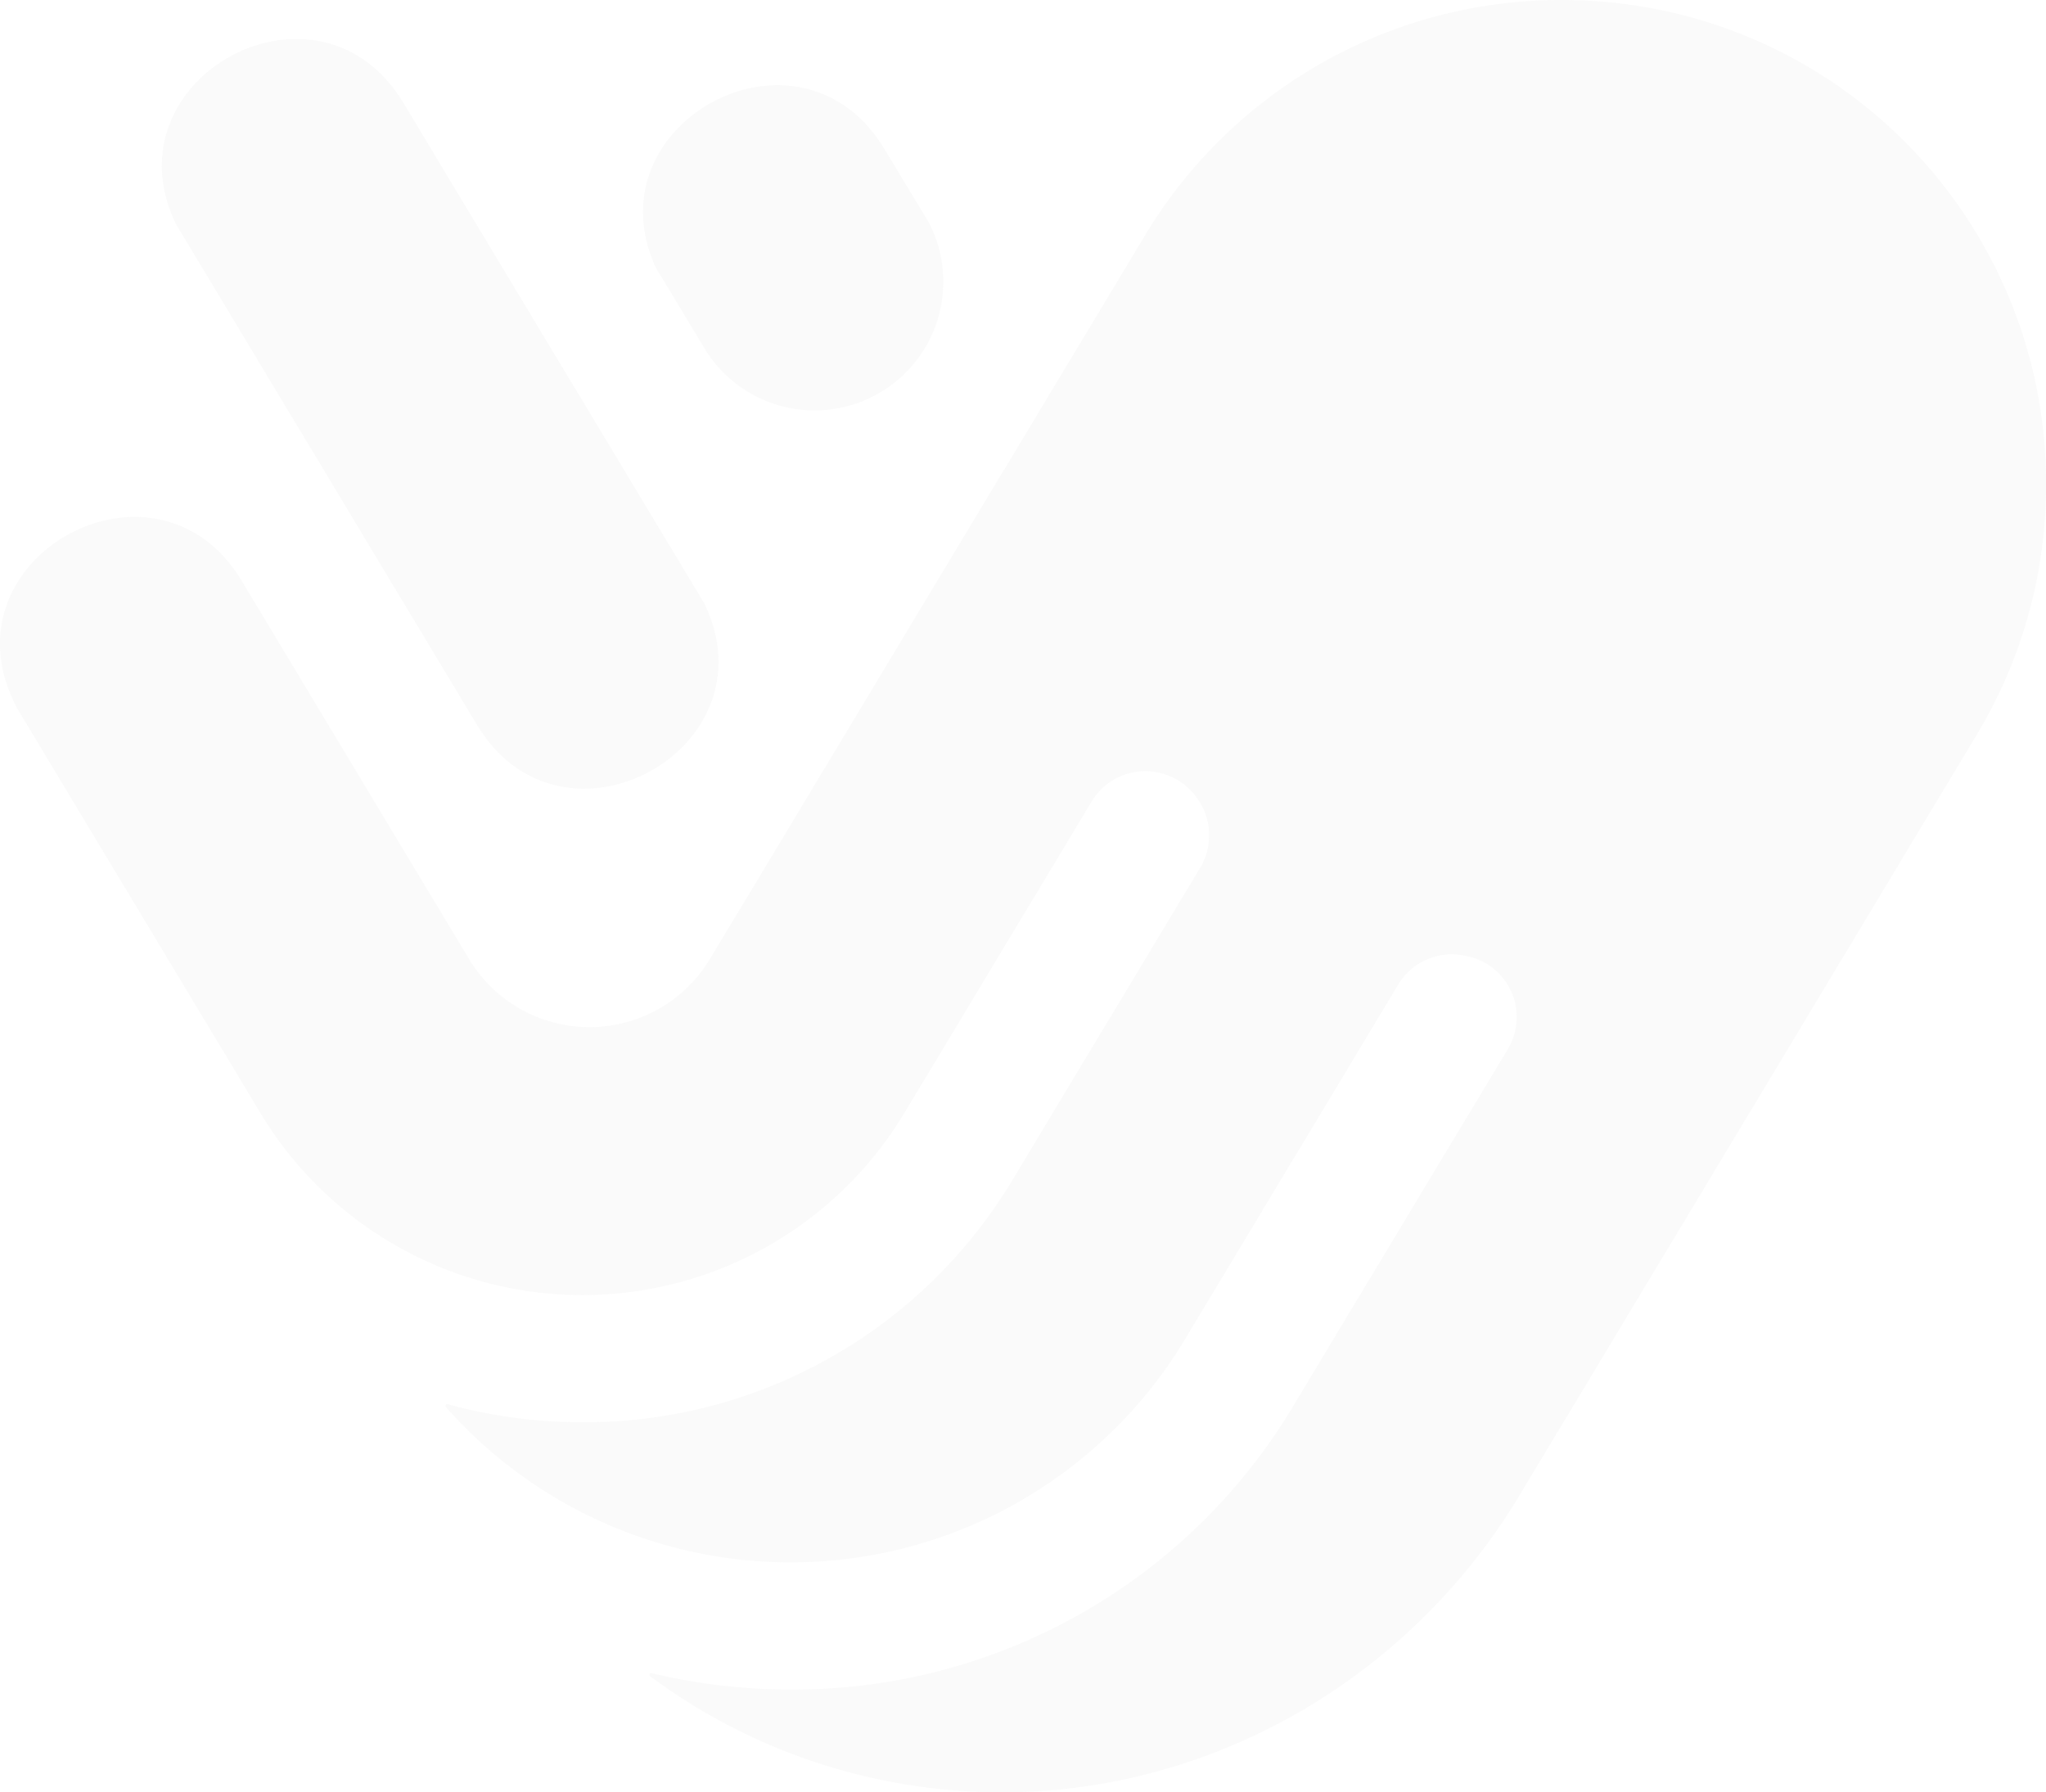 <svg xmlns="http://www.w3.org/2000/svg" width="396.582" height="347.466" viewBox="0 0 396.582 347.466">
  <g id="vectopus-bg-img" transform="translate(396.582 347.466) rotate(180)" opacity="0.05">
    <path id="Path_39686" data-name="Path 39686" d="M89.717,347.368c.38.017.761.016,1.141.029.917.027,1.83.07,2.753.07.124,0,.243-.008.366-.009a93.959,93.959,0,0,0,80.638-45.59l27.294-45.411.006.011,57.051-94.921a27.247,27.247,0,0,1,46.707,0l44.072,73.327c16.551,27.539,58.412,4.471,43.79-24.139q-.23-.45-.467-.9l-.013-.022L346.109,131.7a72.818,72.818,0,0,0-124.823,0L185,192.075a12.166,12.166,0,0,1-19.729,1.575l-.171-.2a12.281,12.281,0,0,1-1.136-14.241L200.15,119A96.706,96.706,0,0,1,283.7,71.737a98.588,98.588,0,0,1,26.113,3.5.337.337,0,0,0,.345-.546A89.184,89.184,0,0,0,166.91,87.8l-41.378,68.844a12.113,12.113,0,0,1-12.891,5.546l-.259-.052a12.062,12.062,0,0,1-8.095-18.014L145.774,75.1A112.9,112.9,0,0,1,243.317,19.92,115.429,115.429,0,0,1,270.279,23.1a.336.336,0,0,0,.281-.6A114.169,114.169,0,0,0,213.213.519c-44.81-4.3-87.933,18.414-111.122,57L13.448,205A93.571,93.571,0,0,0,0,253.8c0,.017,0,.034,0,.051A93.6,93.6,0,0,0,89.717,347.368Z" transform="translate(0 0)" fill="#909090"/>
    <path id="Path_39687" data-name="Path 39687" d="M60.595,35.3h0L46.808,12.367C30.392-14.946-10.893,7.528,2.7,35.811l44.606,74.215h0l13.785,22.936c16.416,27.313,57.7,4.84,44.107-23.441Z" transform="translate(257.312 194.572)" fill="#909090"/>
    <path id="Path_39688" data-name="Path 39688" d="M46.321,12.094A24.942,24.942,0,0,0,2.713,36.255l8.684,14.4C27.729,77.83,68.662,55.727,55.7,27.652Z" transform="translate(213.747 267.911)" fill="#909090"/>
  </g>
</svg>
